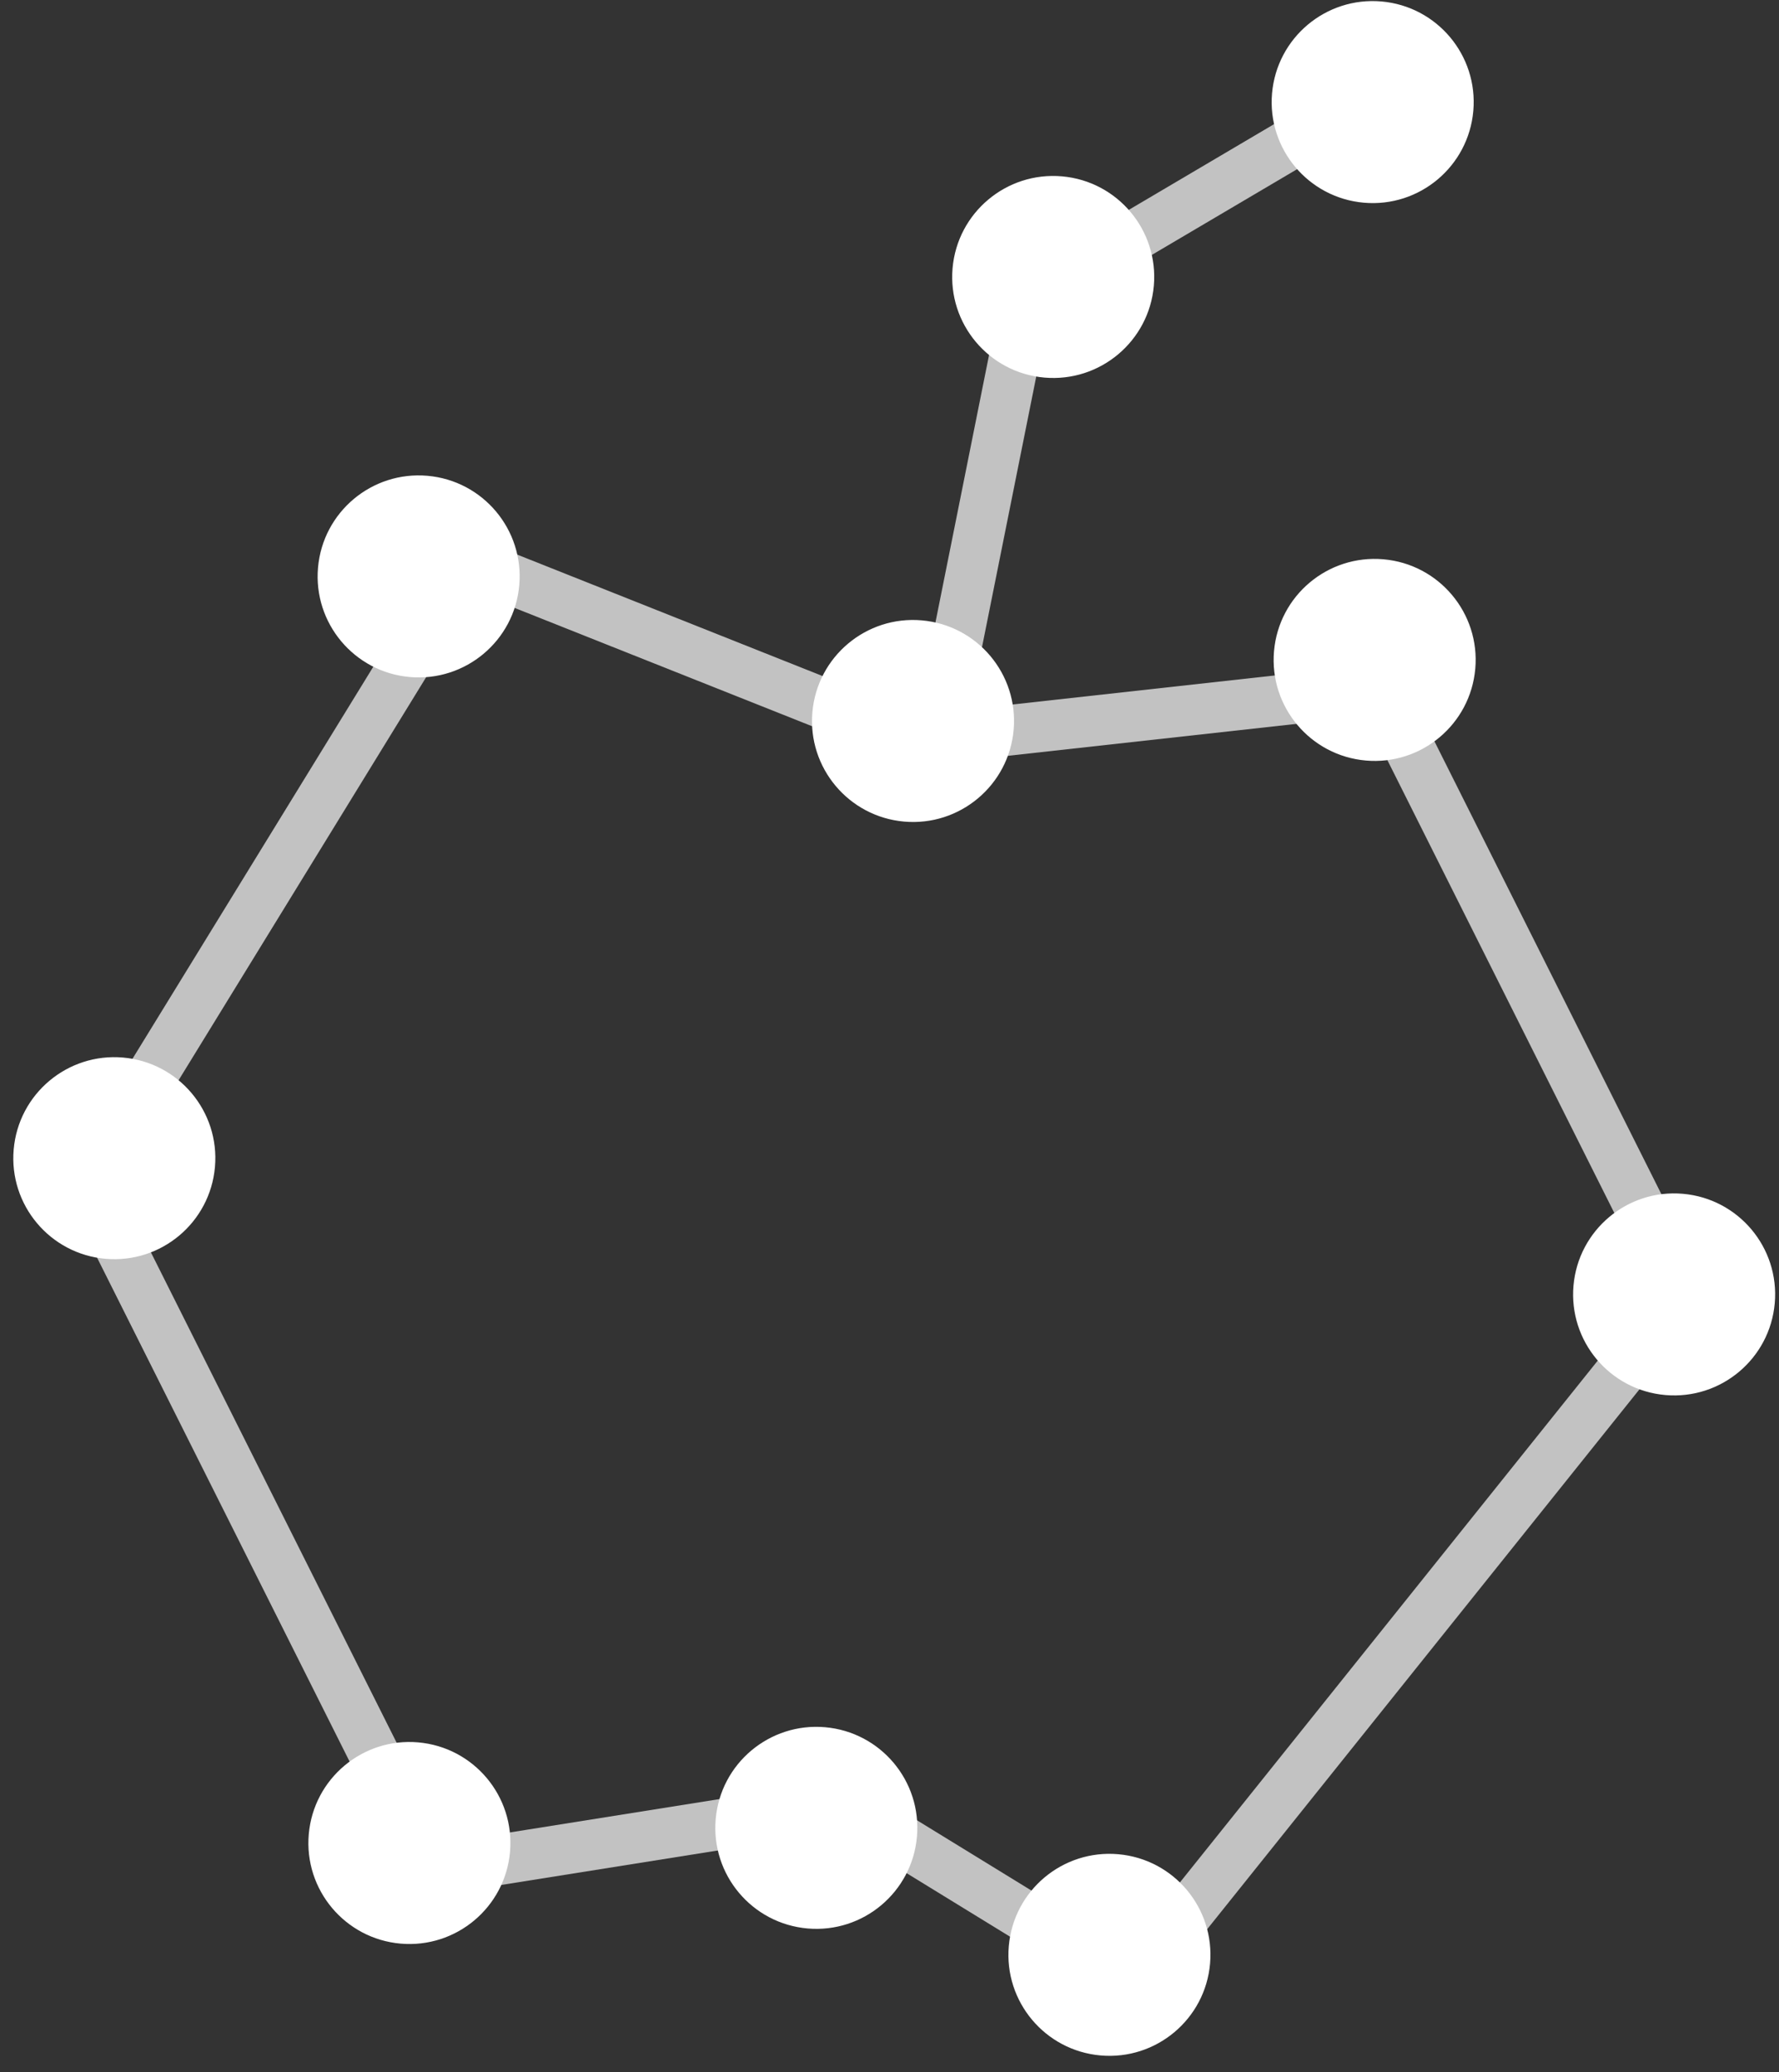 <svg xmlns="http://www.w3.org/2000/svg" width="35.215" height="41.018" viewBox="0 0 35.215 41.018">
  <rect x="0" y="0" width="35.215" height="41.018" fill="#333333" stroke="none"/>
  <g id="Apple" transform="matrix(0.996, 0.087, -0.087, 0.996, -2.573, -680.014)">
    <g id="Component_2_116" data-name="Component 2 – 116" transform="translate(69 686)">
      <circle id="Ellipse_8" data-name="Ellipse 8" cx="2" cy="2" r="2" fill="#fff"/>
    </g>
    <g id="Component_2_117" data-name="Component 2 – 117" transform="translate(71 711)">
      <circle id="Ellipse_8-2" data-name="Ellipse 8" cx="2" cy="2" r="2" fill="#fff"/>
    </g>
    <g id="Component_2_118" data-name="Component 2 – 118" transform="translate(79 710)">
      <circle id="Ellipse_8-3" data-name="Ellipse 8" cx="2" cy="2" r="2" fill="#fff"/>
    </g>
    <g id="Component_2_119" data-name="Component 2 – 119" transform="translate(85 712)">
      <circle id="Ellipse_8-4" data-name="Ellipse 8" cx="2" cy="2" r="2" fill="#fff"/>
    </g>
    <g id="Component_2_120" data-name="Component 2 – 120" transform="translate(95 698)">
      <circle id="Ellipse_8-5" data-name="Ellipse 8" cx="2" cy="2" r="2" fill="#fff"/>
    </g>
    <g id="Component_2_121" data-name="Component 2 – 121" transform="translate(88 686)">
      <circle id="Ellipse_8-6" data-name="Ellipse 8" cx="2" cy="2" r="2" fill="#fff"/>
    </g>
    <g id="Component_2_122" data-name="Component 2 – 122" transform="translate(79 688)">
      <circle id="Ellipse_8-7" data-name="Ellipse 8" cx="2" cy="2" r="2" fill="#fff"/>
    </g>
    <g id="Component_2_123" data-name="Component 2 – 123" transform="translate(81 679)">
      <circle id="Ellipse_8-8" data-name="Ellipse 8" cx="2" cy="2" r="2" fill="#fff"/>
    </g>
    <g id="Component_2_124" data-name="Component 2 – 124" transform="translate(87 675)">
      <circle id="Ellipse_8-9" data-name="Ellipse 8" cx="2" cy="2" r="2" fill="#fff"/>
    </g>
    <g id="Component_2_125" data-name="Component 2 – 125" transform="translate(64 698)">
      <circle id="Ellipse_8-10" data-name="Ellipse 8" cx="2" cy="2" r="2" fill="#fff"/>
    </g>
    <line id="Line_29" data-name="Line 29" x1="6" y2="12" transform="translate(65.5 688.5)" fill="none" stroke="#fff" stroke-width="1" opacity="0.7"/>
    <line id="Line_30" data-name="Line 30" x2="8" y2="13" transform="translate(65.5 700.5)" fill="none" stroke="#fff" stroke-width="1" opacity="0.7"/>
    <line id="Line_31" data-name="Line 31" y1="2" x2="8" transform="translate(73.5 711.5)" fill="none" stroke="#fff" stroke-width="1" opacity="0.7"/>
    <line id="Line_32" data-name="Line 32" x2="6" y2="3" transform="translate(81.5 711.5)" fill="none" stroke="#fff" stroke-width="1" opacity="0.7"/>
    <line id="Line_33" data-name="Line 33" y1="15" x2="10" transform="translate(87.5 699.5)" fill="none" stroke="#fff" stroke-width="1" opacity="0.7"/>
    <line id="Line_34" data-name="Line 34" x1="8" y1="13" transform="translate(89.5 687.5)" fill="none" stroke="#fff" stroke-width="1" opacity="0.7"/>
    <line id="Line_35" data-name="Line 35" x1="10" y2="2" transform="translate(80.5 688.5)" fill="none" stroke="#fff" stroke-width="1" opacity="0.7"/>
    <line id="Line_36" data-name="Line 36" y1="9" x2="1" transform="translate(81.5 681.5)" fill="none" stroke="#fff" stroke-width="1" opacity="0.7"/>
    <line id="Line_37" data-name="Line 37" x2="10" y2="3" transform="translate(71.5 687.5)" fill="none" stroke="#fff" stroke-width="1" opacity="0.7"/>
    <line id="Line_38" data-name="Line 38" y1="5" x2="7" transform="translate(82.5 676.5)" fill="none" stroke="#fff" stroke-width="1" opacity="0.7"/>
  </g>
</svg>
